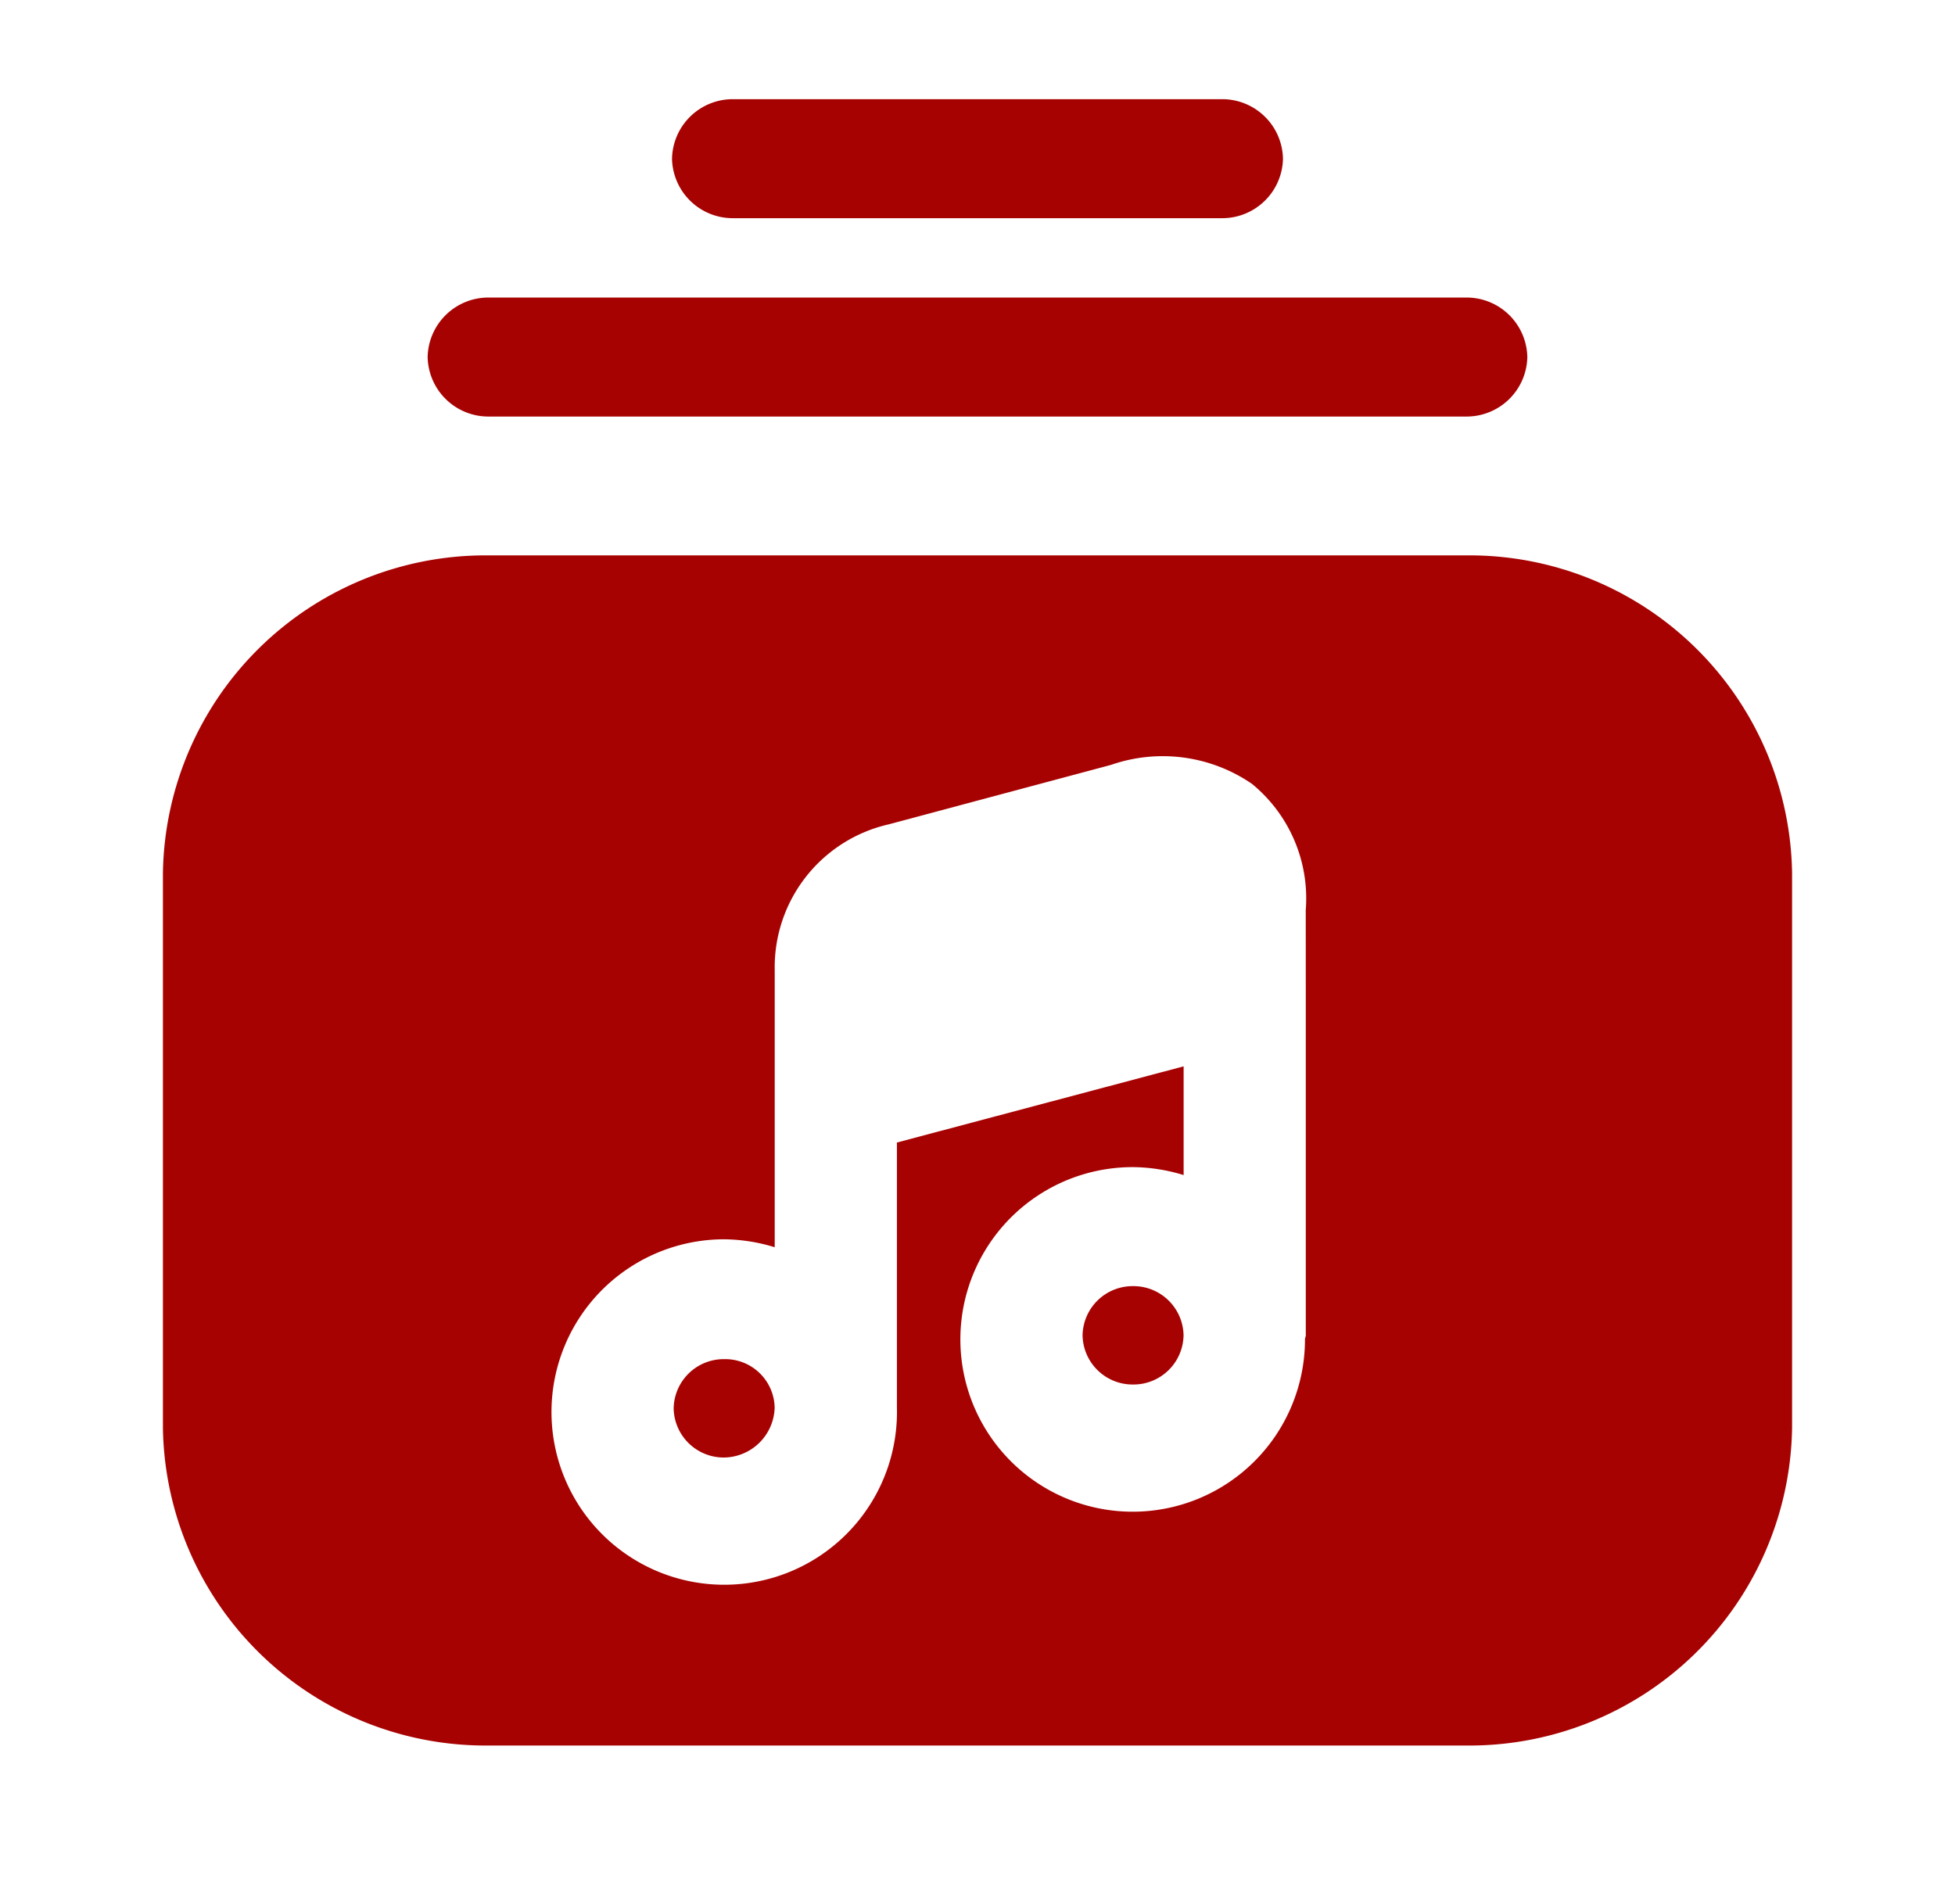 <svg id="library-btn" xmlns="http://www.w3.org/2000/svg" width="58.558" height="57.042" viewBox="0 0 58.558 57.042">
  <g id="music-playlist">
    <path id="Vector" d="M0,0H58.558V57.042H0Z" fill="none" opacity="0"/>
    <path id="Vector-2" data-name="Vector" d="M31.109,3.565H1.83A1.82,1.82,0,0,1,0,1.783,1.82,1.82,0,0,1,1.83,0H31.109a1.82,1.82,0,0,1,1.83,1.783A1.82,1.82,0,0,1,31.109,3.565Z" transform="translate(12.809 8.913)" fill="#a70202"/>
    <path id="Vector-3" data-name="Vector" d="M16.469,3.565H1.83A1.82,1.82,0,0,1,0,1.783,1.82,1.82,0,0,1,1.83,0H16.469A1.82,1.82,0,0,1,18.3,1.783,1.82,1.82,0,0,1,16.469,3.565Z" transform="translate(20.129 2.971)" fill="#a70202"/>
    <path id="Vector-4" data-name="Vector" d="M1.513,0A1.5,1.5,0,0,0,0,1.474,1.5,1.5,0,0,0,1.513,2.947,1.5,1.5,0,0,0,3.025,1.474,1.5,1.5,0,0,0,1.513,0Z" transform="translate(32.426 38.527)" fill="#a70202"/>
    <path id="Vector-5" data-name="Vector" d="M3.025,1.45A1.481,1.481,0,0,0,1.513,0,1.5,1.5,0,0,0,0,1.474,1.5,1.5,0,0,0,1.513,2.947,1.537,1.537,0,0,0,3.025,1.45Z" transform="translate(20.178 40.714)" fill="#a70202"/>
    <path id="Vector-6" data-name="Vector" d="M39.038,0H9.76A9.664,9.664,0,0,0,0,9.507V26.144a9.664,9.664,0,0,0,9.76,9.507H39.038a9.664,9.664,0,0,0,9.76-9.507V9.507A9.664,9.664,0,0,0,39.038,0ZM34.232,12.977V23.364c0,.048-.024.071-.024.119a5.161,5.161,0,1,1-5.148-5.158,5.292,5.292,0,0,1,1.513.238V15.306l-8.588,2.282v7.938a5.174,5.174,0,1,1-5.173-5.039,5.292,5.292,0,0,1,1.513.238V12.407A4.39,4.39,0,0,1,21.74,8.057L28.4,6.275a4.722,4.722,0,0,1,4.221.57,4.434,4.434,0,0,1,1.61,3.779Z" transform="translate(4.88 16.637)" fill="#a70202"/>
  </g>
</svg>
